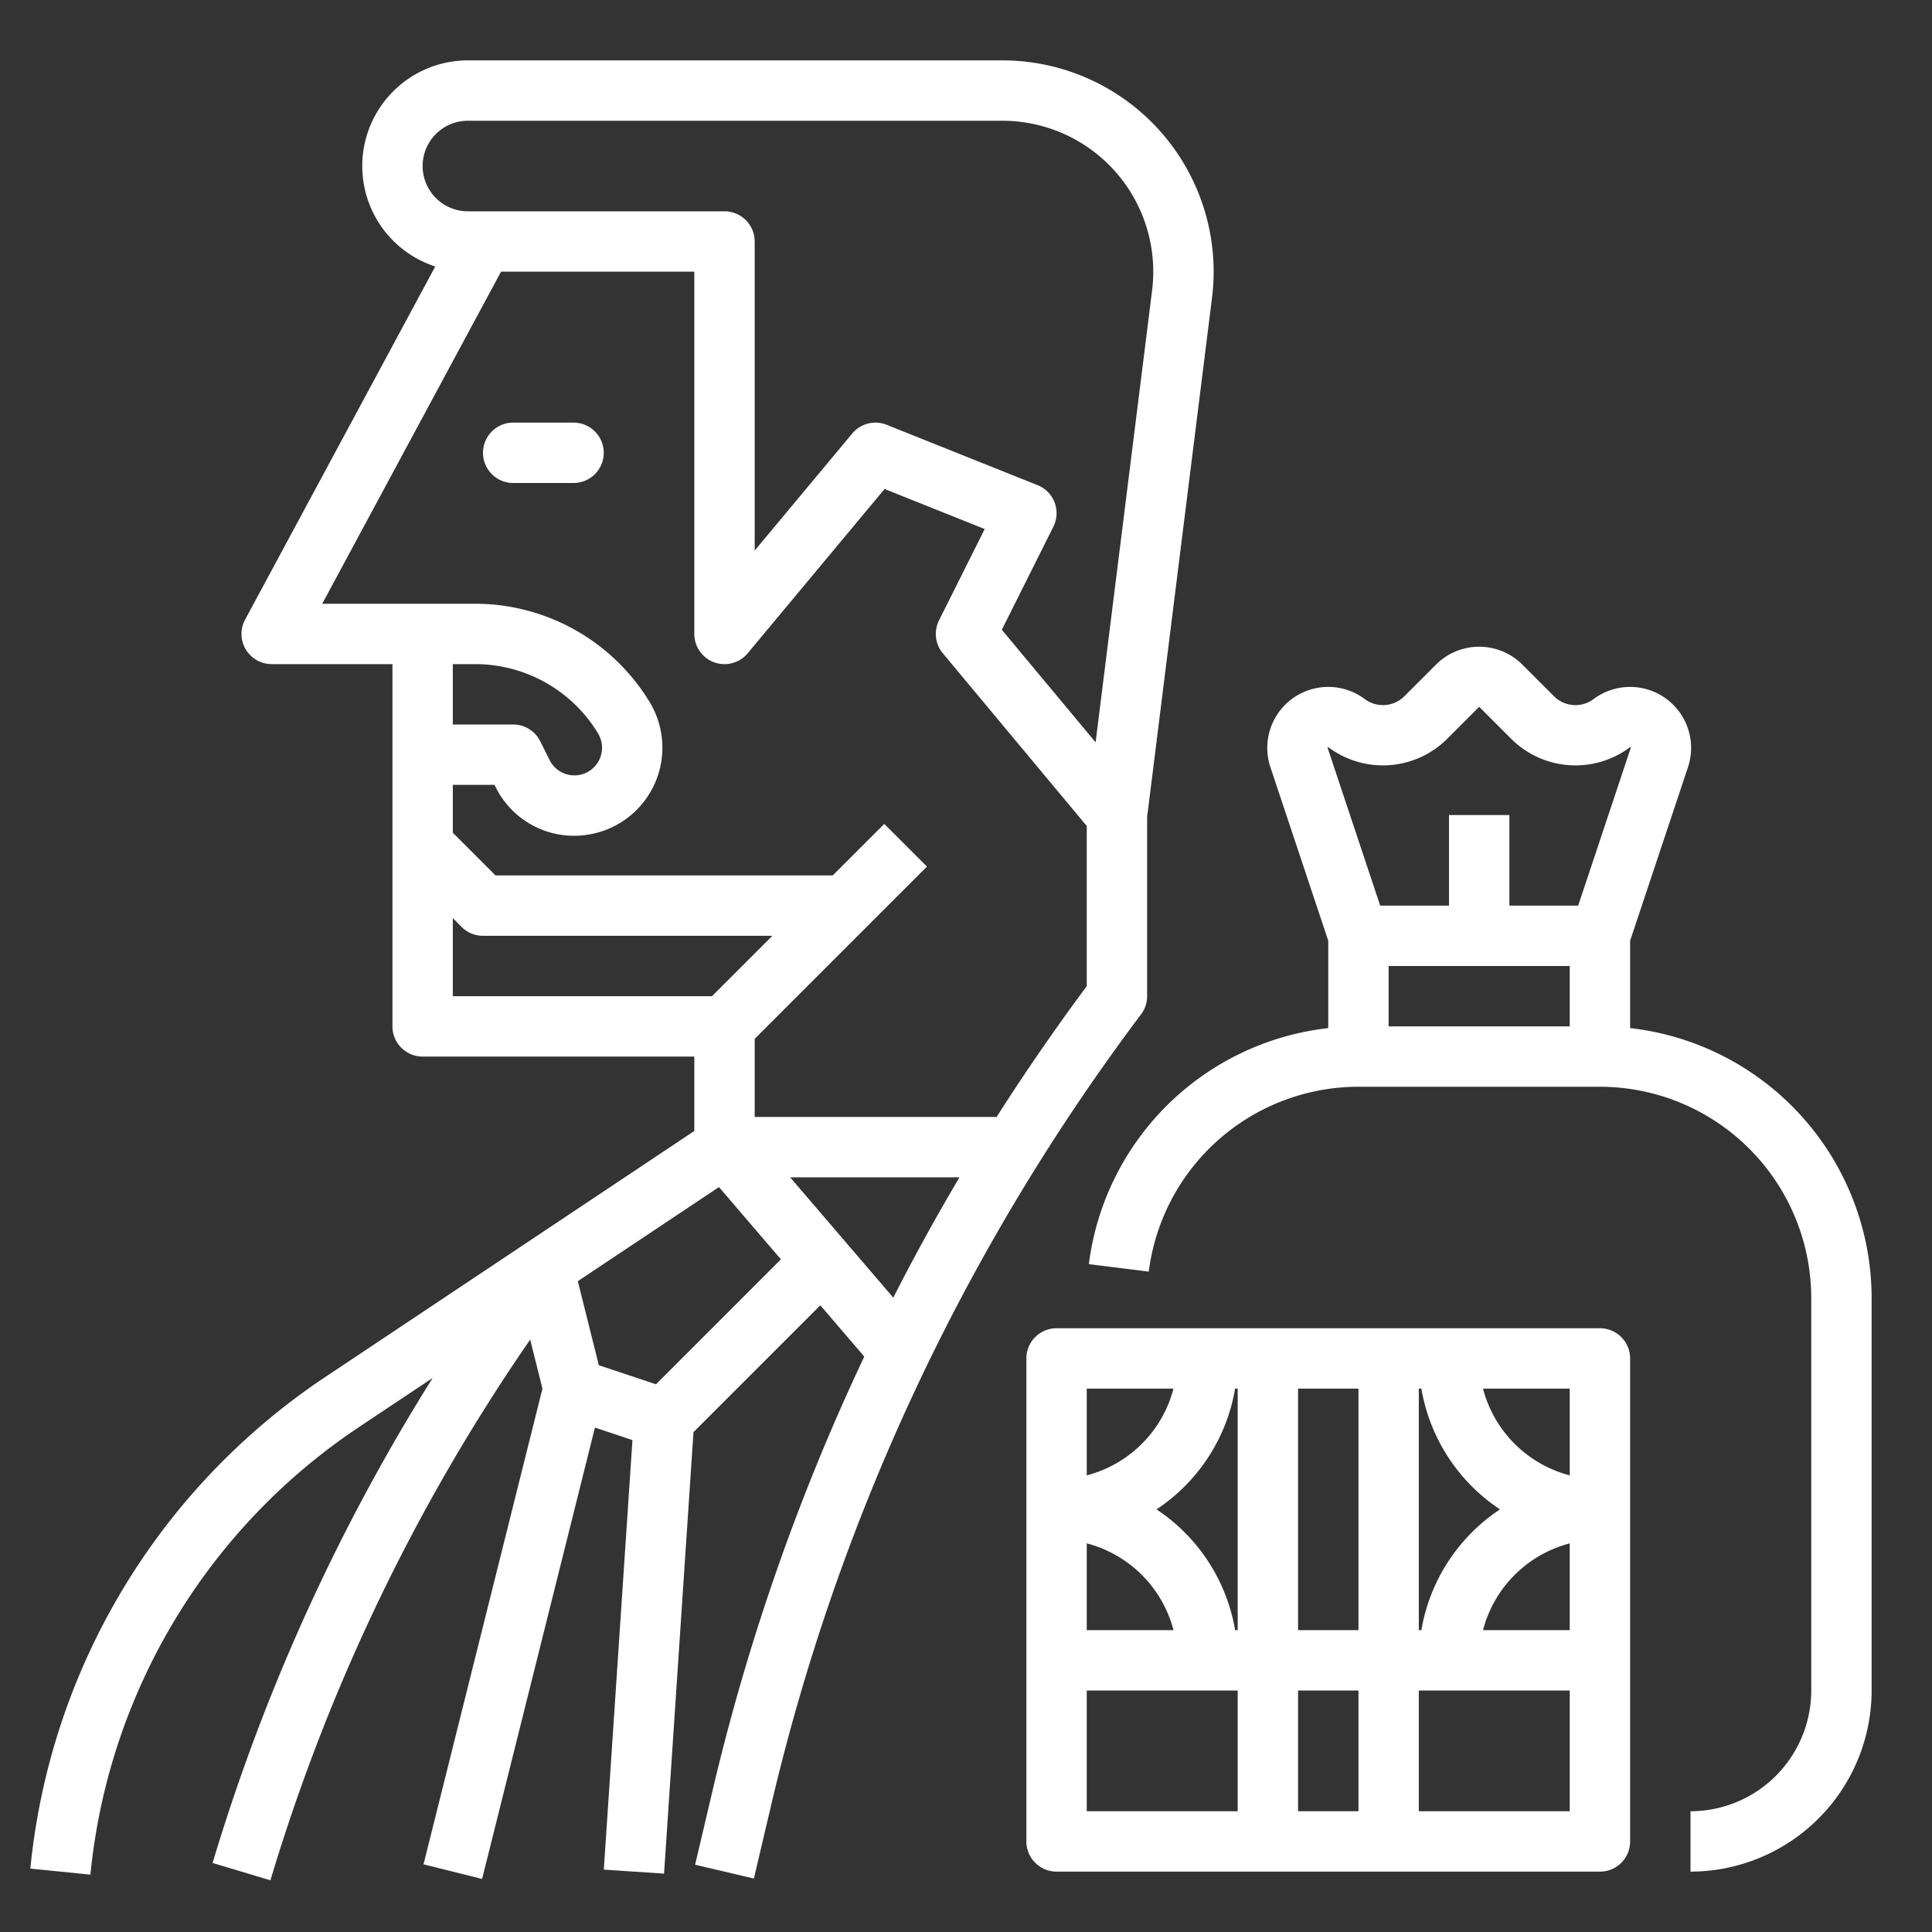 <svg xmlns="http://www.w3.org/2000/svg" width="512" height="512" fill="#ffffff"><rect width="100%" height="100%" fill="#333333" stroke="none"/><g data-name="Out line"><path d="M152 112h-16a8 8 0 000 16h16a8 8 0 000-16z"/><path d="M304 264v-47.504l17.194-137.55A56 56 0 00265.626 16H124a27.998 27.998 0 00-8.654 54.625l-50.39 93.582A8 8 0 0072 176h32v96a8 8 0 008 8h72v19.719l-97.541 65.028a177.472 177.472 0 00-78.42 130.457l15.921 1.592a161.527 161.527 0 0171.373-118.737l19.328-12.885a525.697 525.697 0 00-58.324 128.527l15.326 4.598a509.83 509.83 0 0168.842-143.296L143.754 368l-31.515 126.06 15.522 3.88 29.905-119.619 9.94 3.314-7.588 113.833 15.964 1.064 7.8-117.001 33.612-33.612 11.646 13.588a580.623 580.623 0 00-40.312 115.471l-4.516 19.19 15.576 3.664 4.515-19.19A562.317 562.317 0 01302.4 268.8a8 8 0 001.6-4.8zM124 32h141.626a40 40 0 0139.692 44.961l-14.97 119.76-24.853-29.823 13.66-27.32a7.999 7.999 0 00-4.184-11.006l-40-16a8 8 0 00-9.117 2.306L200 145.903V64a8 8 0 00-8-8h-68a12 12 0 010-24zm-4 144h6.041a38.04 38.04 0 0132.455 18.375 7.33 7.33 0 11-12.84 7.05l-2.5-5.003A8 8 0 00136 192h-16zm0 88v-20.687l2.343 2.344A7.999 7.999 0 00128 248h76.687l-16 16zm53.84 102.847l-15.144-5.048-5.567-22.27 37.41-24.94 16.412 19.147zm62.89-22.955L209.394 312h44.885q-9.299 15.685-17.549 31.892zM288 261.343q-12.675 17.06-24 34.843V296h-64v-20.687l45.657-45.656-11.314-11.314L220.687 232h-89.373L120 220.686V208h11.056l.29.58a23.166 23.166 0 0020.773 12.911 23.692 23.692 0 005.75-.712 23.33 23.33 0 0014.347-34.635A54.12 54.12 0 00126.04 160H85.394l47.384-88H184v96a8 8 0 0014.146 5.122l36.28-43.536 26.53 10.613-12.111 24.223a8 8 0 001.009 8.7L288 218.896zM432 272.455v-23.157l15.329-45.986a16.16 16.16 0 00-25.027-18.038 8.042 8.042 0 01-10.458-.743l-8.417-8.418a16.178 16.178 0 00-22.854 0l-8.417 8.418a8.042 8.042 0 01-10.458.742 16.16 16.16 0 00-25.027 18.039L352 249.298v23.164a72.065 72.065 0 00-63.443 62.548l15.877 1.98A56.043 56.043 0 01360 288h64a56.064 56.064 0 0156 56v104a32.036 32.036 0 01-32 32v16a48.054 48.054 0 0048-48V344a72.095 72.095 0 00-64-71.545zM368 256h48v16h-48zm-16.181-57.848c.052-.064.154-.141.15-.16a.626.626 0 01.13.082 24.118 24.118 0 0031.37-2.23l8.418-8.417a.16.16 0 01.226 0l8.418 8.417a24.118 24.118 0 0031.37 2.23c.041-.031.073-.05.085-.062.073.027.17.092.195.092.004 0 .044-.08-.031.148L418.234 240H400v-24h-16v24h-18.234l-13.916-41.748c-.016-.048-.025-.084-.031-.1z"/><path d="M424 352H280a8 8 0 00-8 8v128a8 8 0 008 8h144a8 8 0 008-8V360a8 8 0 00-8-8zm-26.493 48a48.08 48.08 0 00-20.828 32H376v-64h.68a48.08 48.08 0 0020.827 32zM416 409.013V432h-22.987A32.12 32.12 0 01416 409.013zm0-18.026A32.12 32.12 0 01393.013 368H416zM360 368v64h-16v-64zm-72 41.013A32.12 32.12 0 01310.987 432H288zM327.32 432a48.08 48.08 0 00-20.827-32 48.08 48.08 0 0020.828-32H328v64zm-16.333-64A32.12 32.12 0 01288 390.987V368zM288 448h40v32h-40zm56 32v-32h16v32zm32 0v-32h40v32z"/></g></svg>